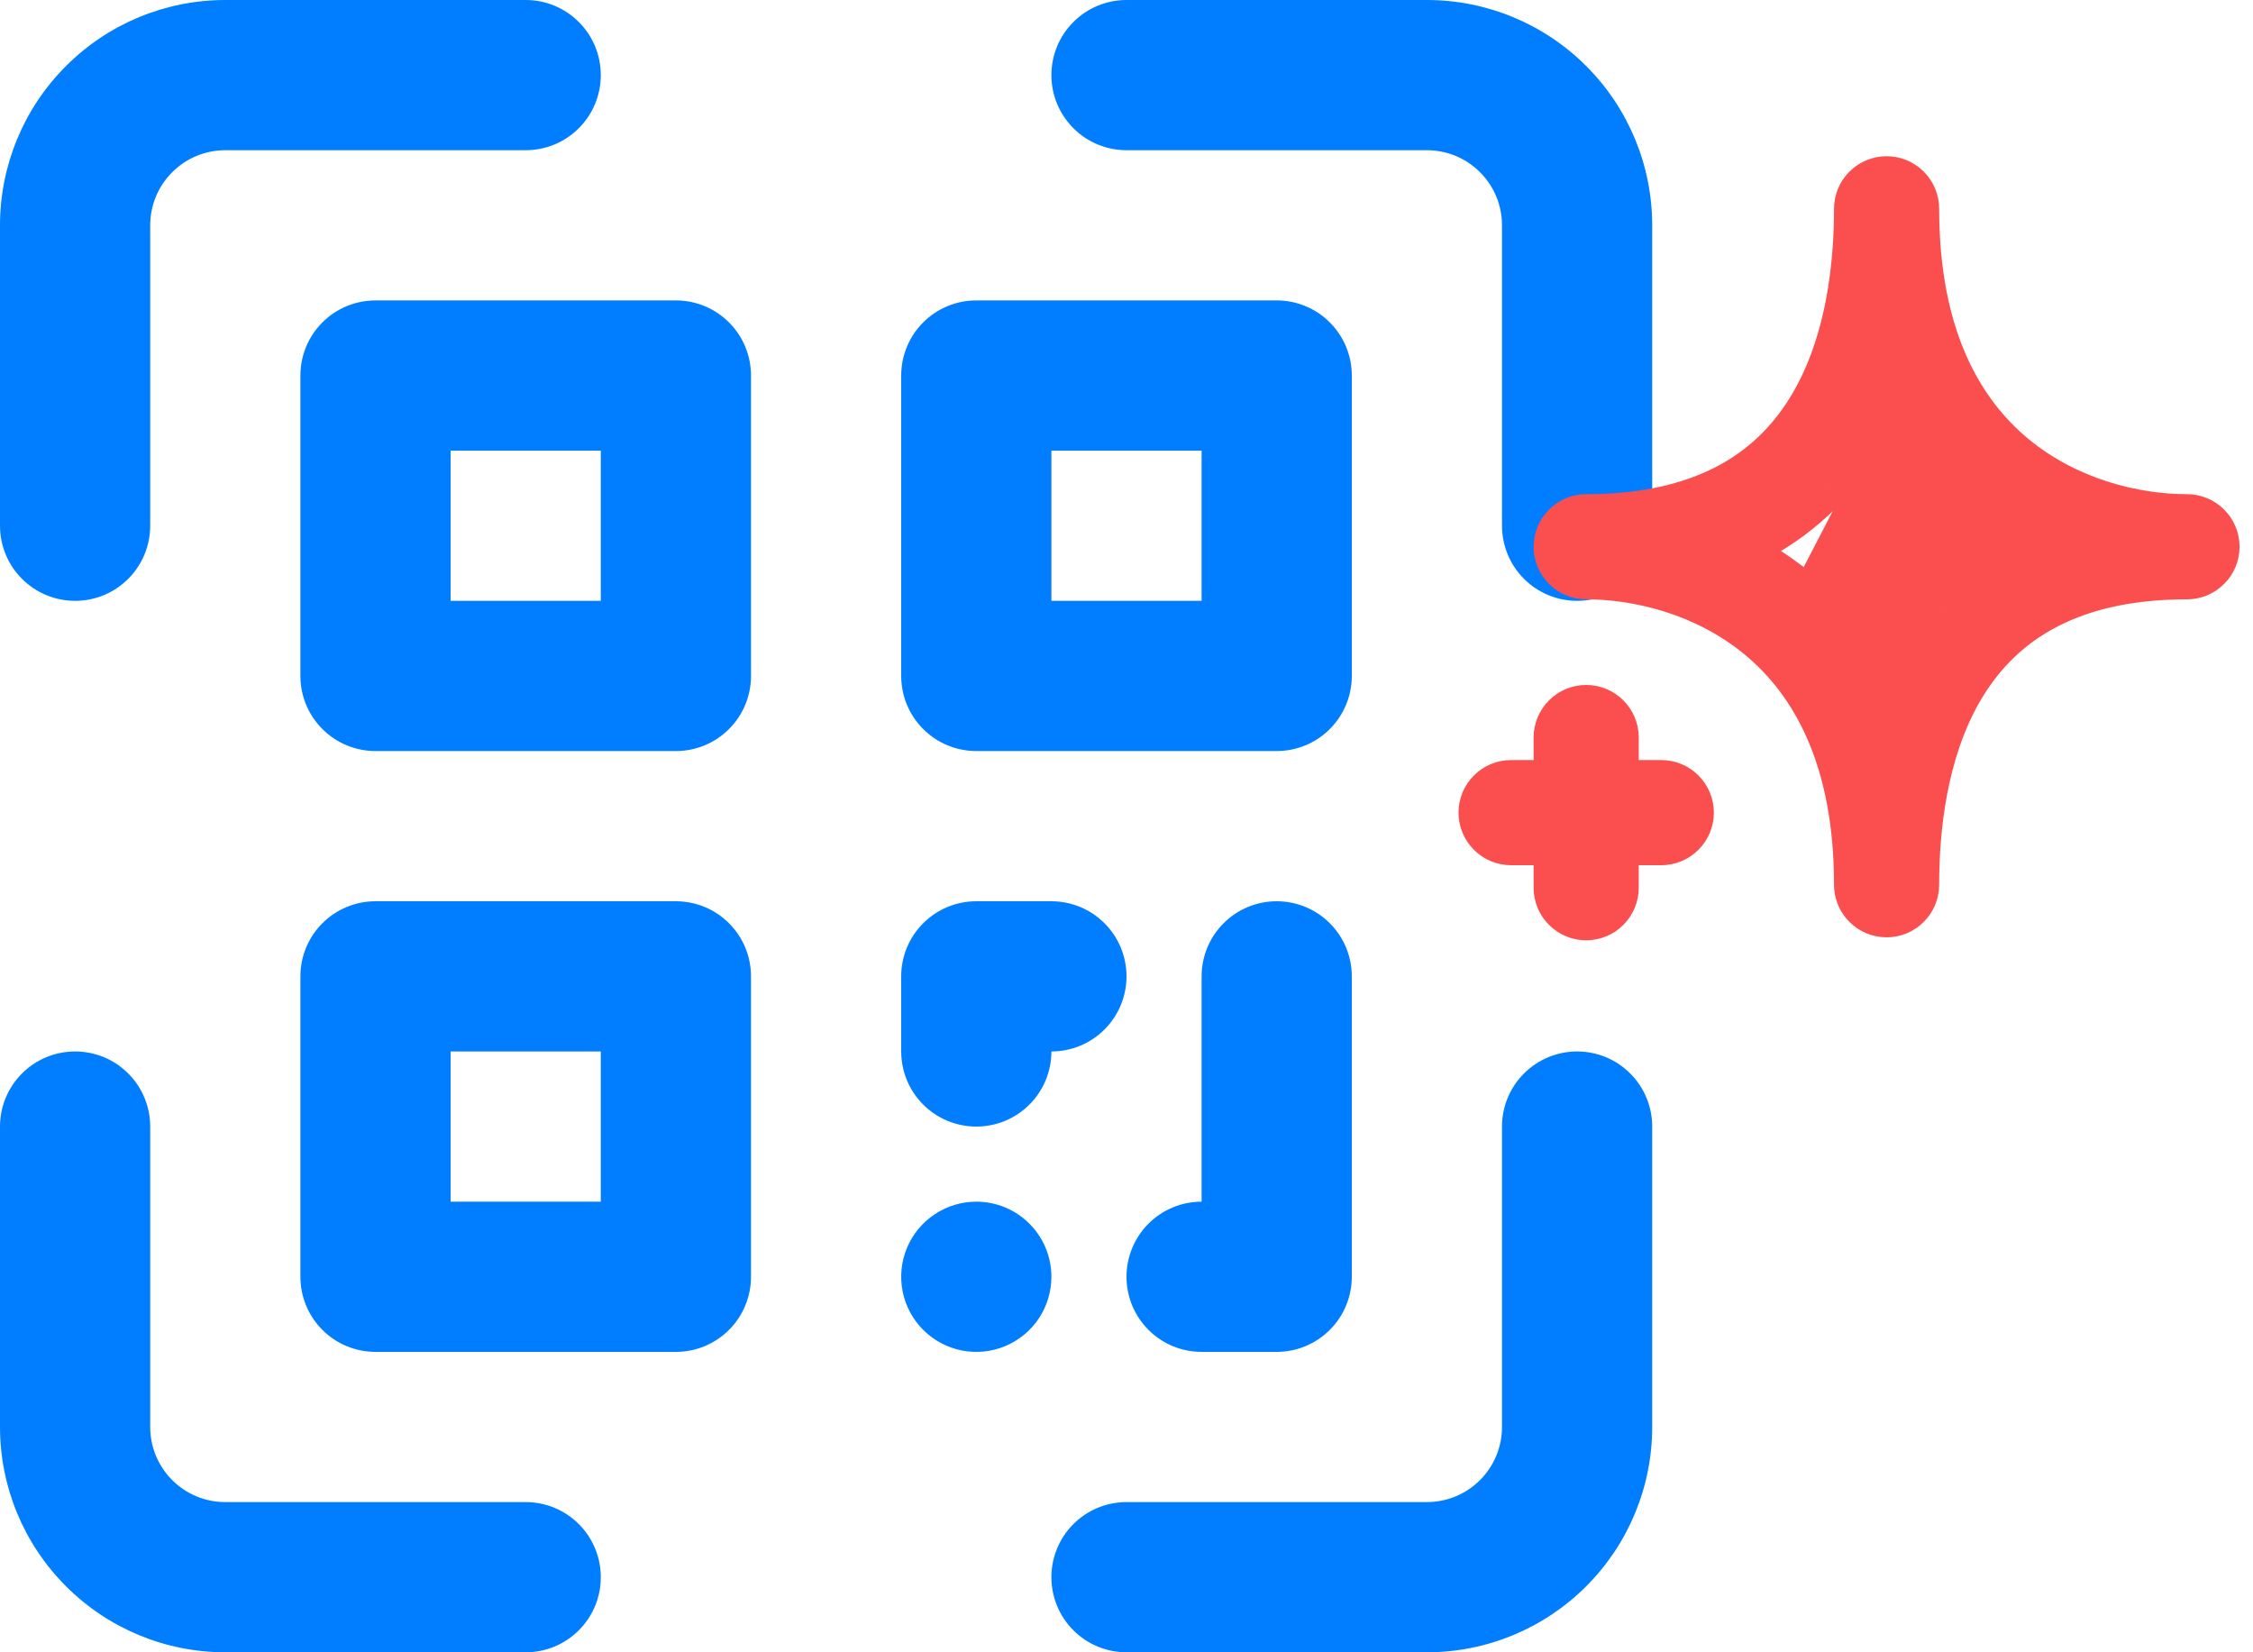 <svg width="30" height="22" viewBox="0 0 30 22" fill="none" xmlns="http://www.w3.org/2000/svg">
<path d="M7 20H3C2.735 20 2.48 19.895 2.293 19.707C2.105 19.52 2 19.265 2 19V15C2 14.735 1.895 14.48 1.707 14.293C1.52 14.105 1.265 14 1 14C0.735 14 0.48 14.105 0.293 14.293C0.105 14.48 0 14.735 0 15V19C0 19.796 0.316 20.559 0.879 21.121C1.441 21.684 2.204 22 3 22H7C7.265 22 7.52 21.895 7.707 21.707C7.895 21.52 8 21.265 8 21C8 20.735 7.895 20.48 7.707 20.293C7.52 20.105 7.265 20 7 20ZM21 14C20.735 14 20.48 14.105 20.293 14.293C20.105 14.48 20 14.735 20 15V19C20 19.265 19.895 19.52 19.707 19.707C19.52 19.895 19.265 20 19 20H15C14.735 20 14.48 20.105 14.293 20.293C14.105 20.48 14 20.735 14 21C14 21.265 14.105 21.52 14.293 21.707C14.48 21.895 14.735 22 15 22H19C19.796 22 20.559 21.684 21.121 21.121C21.684 20.559 22 19.796 22 19V15C22 14.735 21.895 14.48 21.707 14.293C21.52 14.105 21.265 14 21 14ZM19 0H15C14.735 0 14.48 0.105 14.293 0.293C14.105 0.48 14 0.735 14 1C14 1.265 14.105 1.52 14.293 1.707C14.48 1.895 14.735 2 15 2H19C19.265 2 19.52 2.105 19.707 2.293C19.895 2.48 20 2.735 20 3V7C20 7.265 20.105 7.52 20.293 7.707C20.48 7.895 20.735 8 21 8C21.265 8 21.52 7.895 21.707 7.707C21.895 7.52 22 7.265 22 7V3C22 2.204 21.684 1.441 21.121 0.879C20.559 0.316 19.796 0 19 0ZM1 8C1.265 8 1.52 7.895 1.707 7.707C1.895 7.52 2 7.265 2 7V3C2 2.735 2.105 2.48 2.293 2.293C2.48 2.105 2.735 2 3 2H7C7.265 2 7.52 1.895 7.707 1.707C7.895 1.52 8 1.265 8 1C8 0.735 7.895 0.48 7.707 0.293C7.52 0.105 7.265 0 7 0H3C2.204 0 1.441 0.316 0.879 0.879C0.316 1.441 0 2.204 0 3V7C0 7.265 0.105 7.52 0.293 7.707C0.48 7.895 0.735 8 1 8ZM9 4H5C4.735 4 4.48 4.105 4.293 4.293C4.105 4.48 4 4.735 4 5V9C4 9.265 4.105 9.52 4.293 9.707C4.48 9.895 4.735 10 5 10H9C9.265 10 9.52 9.895 9.707 9.707C9.895 9.52 10 9.265 10 9V5C10 4.735 9.895 4.48 9.707 4.293C9.52 4.105 9.265 4 9 4ZM8 8H6V6H8V8ZM13 10H17C17.265 10 17.52 9.895 17.707 9.707C17.895 9.52 18 9.265 18 9V5C18 4.735 17.895 4.48 17.707 4.293C17.52 4.105 17.265 4 17 4H13C12.735 4 12.48 4.105 12.293 4.293C12.105 4.48 12 4.735 12 5V9C12 9.265 12.105 9.52 12.293 9.707C12.48 9.895 12.735 10 13 10ZM14 6H16V8H14V6ZM9 12H5C4.735 12 4.48 12.105 4.293 12.293C4.105 12.48 4 12.735 4 13V17C4 17.265 4.105 17.52 4.293 17.707C4.48 17.895 4.735 18 5 18H9C9.265 18 9.52 17.895 9.707 17.707C9.895 17.52 10 17.265 10 17V13C10 12.735 9.895 12.48 9.707 12.293C9.52 12.105 9.265 12 9 12ZM8 16H6V14H8V16ZM13 15C13.265 15 13.52 14.895 13.707 14.707C13.895 14.52 14 14.265 14 14C14.265 14 14.52 13.895 14.707 13.707C14.895 13.52 15 13.265 15 13C15 12.735 14.895 12.48 14.707 12.293C14.52 12.105 14.265 12 14 12H13C12.735 12 12.48 12.105 12.293 12.293C12.105 12.48 12 12.735 12 13V14C12 14.265 12.105 14.52 12.293 14.707C12.48 14.895 12.735 15 13 15ZM17 12C16.735 12 16.48 12.105 16.293 12.293C16.105 12.48 16 12.735 16 13V16C15.735 16 15.48 16.105 15.293 16.293C15.105 16.48 15 16.735 15 17C15 17.265 15.105 17.52 15.293 17.707C15.48 17.895 15.735 18 16 18H17C17.265 18 17.52 17.895 17.707 17.707C17.895 17.52 18 17.265 18 17V13C18 12.735 17.895 12.48 17.707 12.293C17.52 12.105 17.265 12 17 12ZM13 16C12.802 16 12.609 16.059 12.444 16.169C12.28 16.278 12.152 16.435 12.076 16.617C12 16.8 11.981 17.001 12.019 17.195C12.058 17.389 12.153 17.567 12.293 17.707C12.433 17.847 12.611 17.942 12.805 17.981C12.999 18.019 13.2 18 13.383 17.924C13.565 17.848 13.722 17.72 13.832 17.556C13.941 17.391 14 17.198 14 17C14 16.735 13.895 16.48 13.707 16.293C13.52 16.105 13.265 16 13 16Z" fill="#007EFF"/>
<path d="M25.254 8.664C25.195 8.764 25.14 8.867 25.089 8.972M25.254 8.664L25.34 8.715M25.254 8.664C25.254 8.664 25.254 8.664 25.254 8.664L25.34 8.715M25.254 8.664C25.59 8.091 26.067 7.585 26.723 7.227M25.089 8.972L25.34 8.715M25.089 8.972C24.832 8.493 24.485 8.068 24.067 7.719L24.067 7.719C23.895 7.576 23.712 7.447 23.52 7.333M25.089 8.972L24.988 5.896M25.34 8.715C25.677 8.139 26.159 7.635 26.825 7.286C26.791 7.267 26.756 7.248 26.723 7.227M26.723 7.227C26.535 7.116 26.352 6.988 26.175 6.842L26.175 6.841C25.757 6.493 25.41 6.067 25.153 5.588M26.723 7.227C26.757 7.209 26.792 7.191 26.827 7.173C26.625 7.057 26.428 6.922 26.239 6.765C25.811 6.408 25.46 5.969 25.206 5.475C25.189 5.513 25.171 5.551 25.153 5.588M25.153 5.588C25.103 5.692 25.048 5.795 24.988 5.896M25.153 5.588C25.133 5.552 25.114 5.514 25.095 5.477C25.037 5.602 24.973 5.725 24.902 5.846M24.988 5.896L24.003 7.796C23.819 7.643 23.622 7.507 23.415 7.388C23.451 7.37 23.485 7.351 23.52 7.333M24.988 5.896C24.988 5.896 24.988 5.896 24.988 5.896L24.902 5.846M24.988 5.896L24.902 5.846M24.988 5.896C24.652 6.47 24.175 6.976 23.52 7.333M24.902 5.846C24.565 6.421 24.084 6.925 23.418 7.274C23.452 7.293 23.486 7.313 23.52 7.333M23.3 8.642L23.3 8.642C23.957 9.187 24.521 10.133 24.521 11.78C24.521 11.939 24.584 12.092 24.697 12.204C24.809 12.317 24.962 12.38 25.121 12.38C25.28 12.38 25.433 12.317 25.545 12.204C25.658 12.092 25.721 11.939 25.721 11.78C25.721 11.064 25.82 10.069 26.288 9.271C26.509 8.895 26.82 8.548 27.271 8.296C27.722 8.043 28.32 7.88 29.121 7.88C29.28 7.88 29.433 7.817 29.545 7.704C29.658 7.592 29.721 7.439 29.721 7.28C29.721 7.121 29.658 6.968 29.545 6.856C29.433 6.743 29.28 6.68 29.121 6.68C28.474 6.68 27.622 6.483 26.942 5.918L26.942 5.918C26.285 5.373 25.721 4.427 25.721 2.78C25.721 2.621 25.658 2.468 25.545 2.356C25.433 2.243 25.28 2.18 25.121 2.18C24.962 2.18 24.809 2.243 24.697 2.356C24.584 2.468 24.521 2.621 24.521 2.78C24.521 3.496 24.422 4.491 23.954 5.289C23.733 5.666 23.422 6.012 22.972 6.265C22.52 6.517 21.922 6.68 21.121 6.68C20.962 6.68 20.809 6.743 20.697 6.856C20.584 6.968 20.521 7.121 20.521 7.28C20.521 7.439 20.584 7.592 20.697 7.704C20.809 7.817 20.962 7.88 21.121 7.88C21.768 7.88 22.62 8.077 23.3 8.642ZM21.721 9.82C21.721 9.661 21.658 9.508 21.545 9.396C21.433 9.283 21.28 9.22 21.121 9.22C20.962 9.22 20.809 9.283 20.697 9.396C20.584 9.508 20.521 9.661 20.521 9.82V10.22H20.121C19.962 10.22 19.809 10.283 19.697 10.396C19.584 10.508 19.521 10.661 19.521 10.82C19.521 10.979 19.584 11.132 19.697 11.244C19.809 11.357 19.962 11.42 20.121 11.42H20.521V11.82C20.521 11.979 20.584 12.132 20.697 12.244C20.809 12.357 20.962 12.42 21.121 12.42C21.28 12.42 21.433 12.357 21.545 12.244C21.658 12.132 21.721 11.979 21.721 11.82V11.42H22.121C22.28 11.42 22.433 11.357 22.545 11.244C22.658 11.132 22.721 10.979 22.721 10.82C22.721 10.661 22.658 10.508 22.545 10.396C22.433 10.283 22.28 10.22 22.121 10.22H21.721V9.82Z" fill="#FB4E4E" stroke="#FB4E4E" stroke-width="0.2"/>
</svg>
